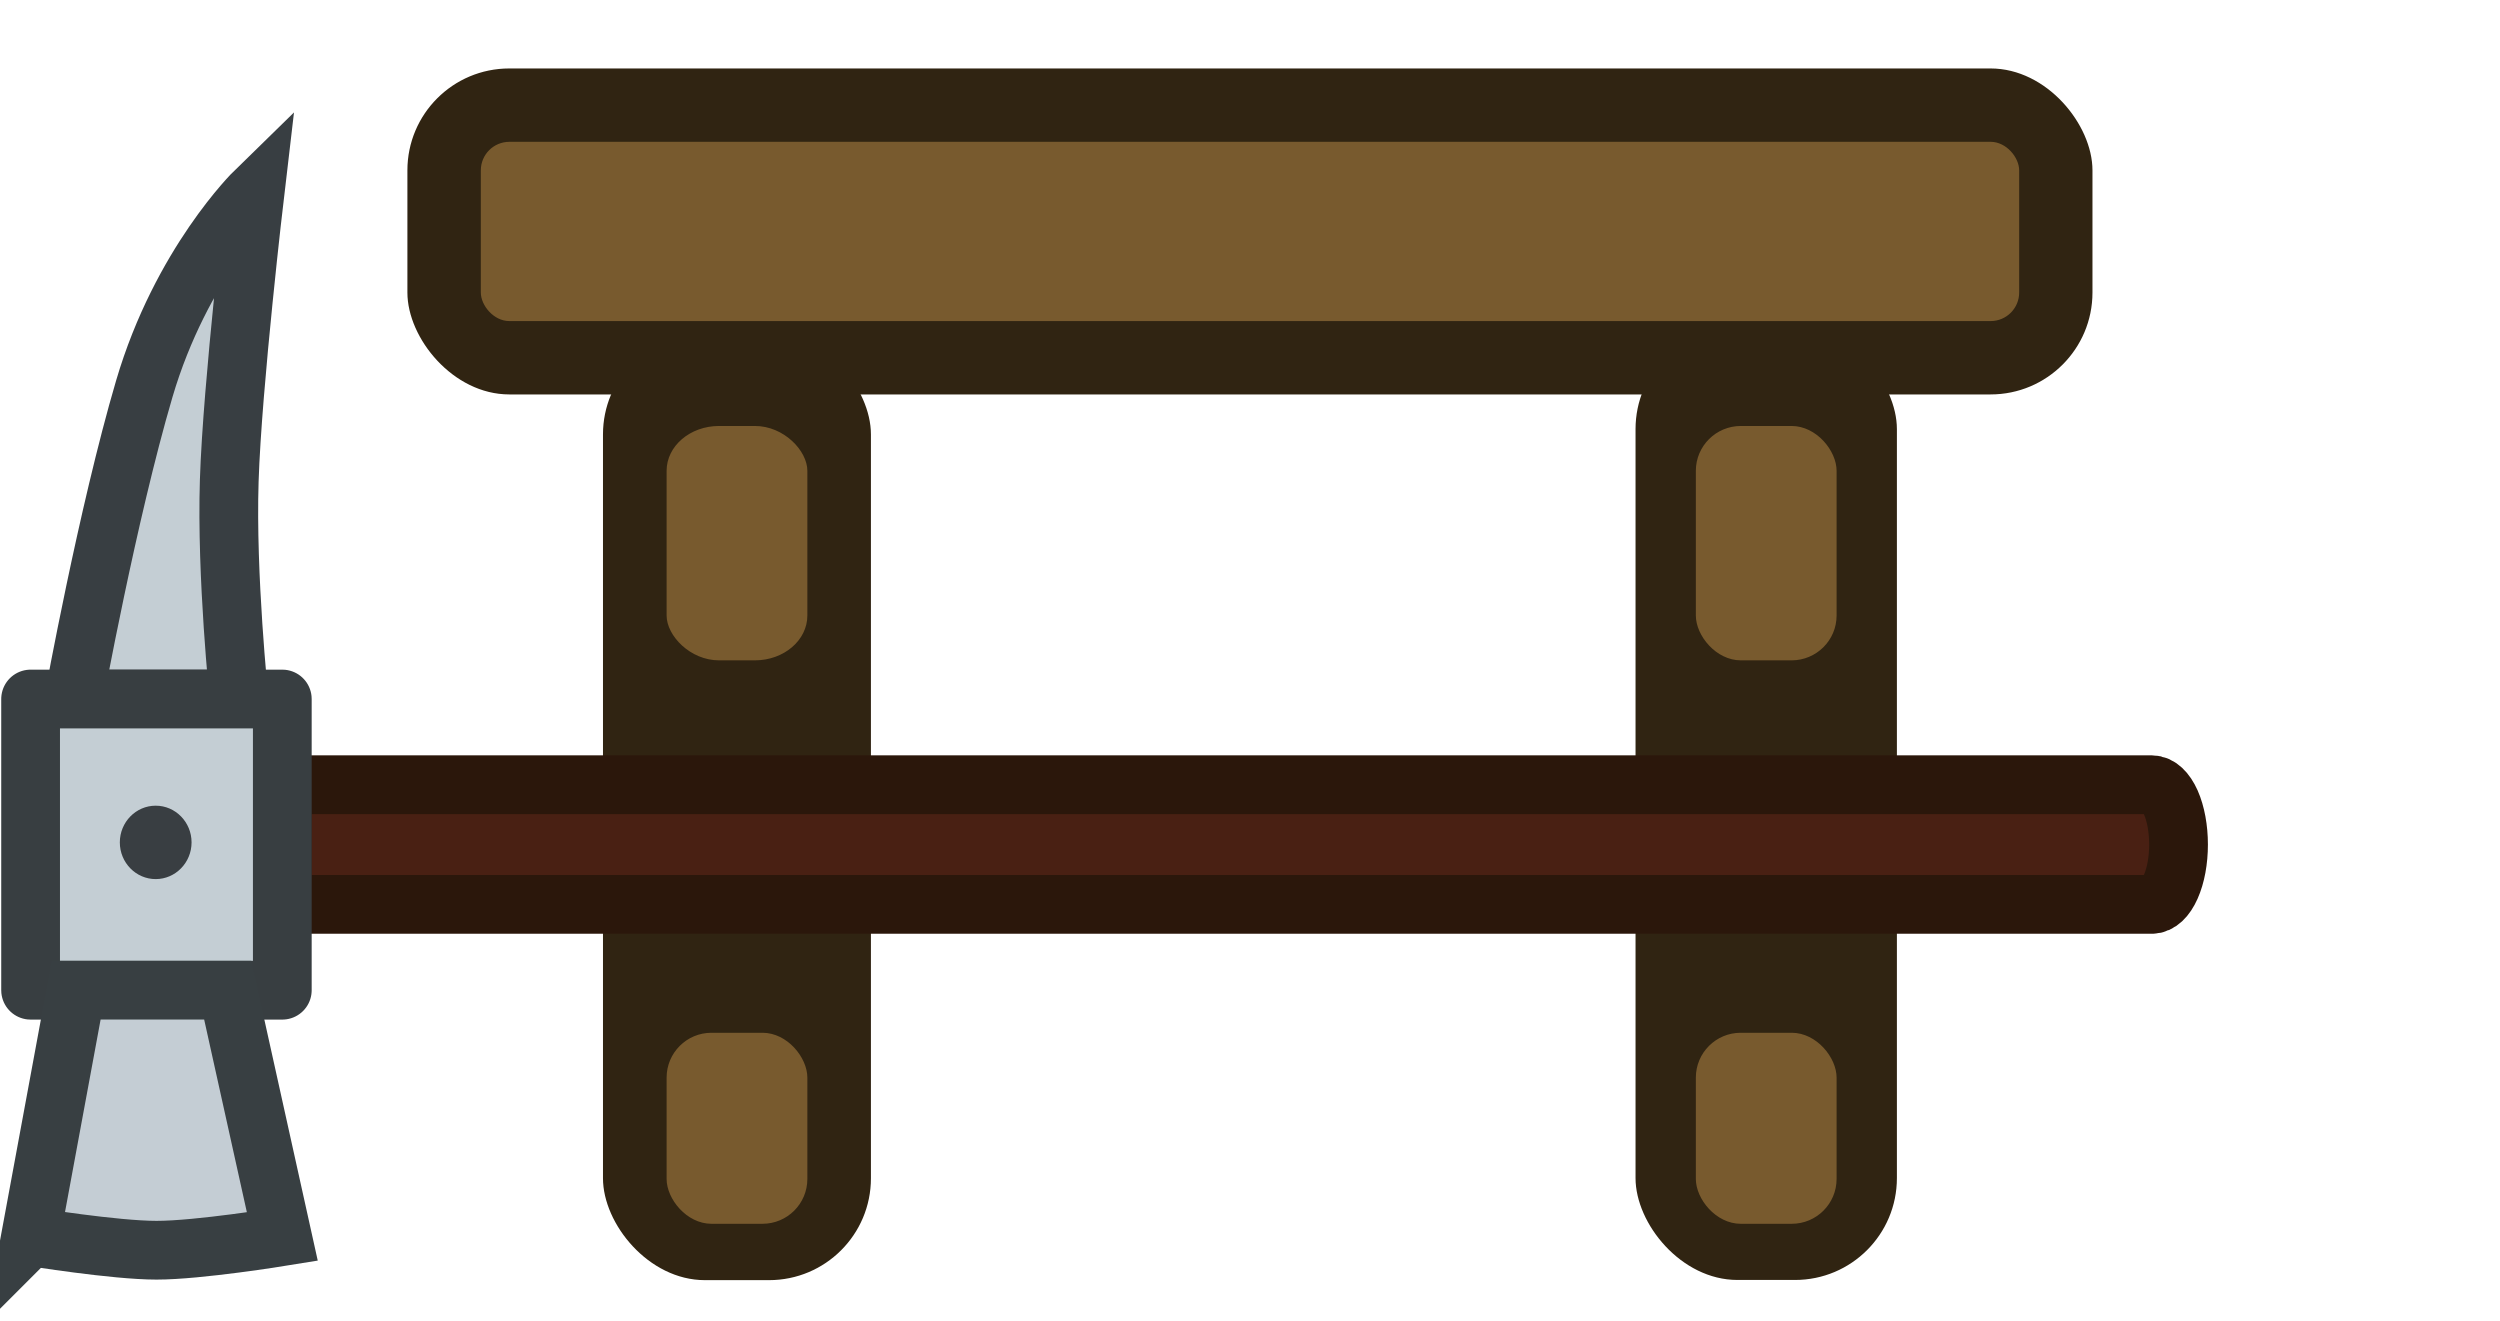 <?xml version="1.0" encoding="UTF-8" standalone="no"?>
<!-- Created with Inkscape (http://www.inkscape.org/) -->

<svg
   width="153.394"
   height="81.035"
   viewBox="0 0 40.586 21.44"
   version="1.1"
   id="svg29172"
   inkscape:version="1.3 (0e150ed, 2023-07-21)"
   sodipodi:docname="gun_mount_maul.svg"
   xmlns:inkscape="http://www.inkscape.org/namespaces/inkscape"
   xmlns:sodipodi="http://sodipodi.sourceforge.net/DTD/sodipodi-0.dtd"
   xmlns="http://www.w3.org/2000/svg"
   xmlns:svg="http://www.w3.org/2000/svg">
  <sodipodi:namedview
     id="namedview29174"
     pagecolor="#505050"
     bordercolor="#ffffff"
     borderopacity="1"
     inkscape:pageshadow="0"
     inkscape:pageopacity="0"
     inkscape:pagecheckerboard="1"
     inkscape:document-units="px"
     showgrid="false"
     units="px"
     inkscape:zoom="1.5518659"
     inkscape:cx="52.517424"
     inkscape:cy="66.371714"
     inkscape:window-width="1312"
     inkscape:window-height="449"
     inkscape:window-x="83"
     inkscape:window-y="402"
     inkscape:window-maximized="0"
     inkscape:current-layer="layer1"
     inkscape:showpageshadow="0"
     inkscape:deskcolor="#d1d1d1" />
  <defs
     id="defs29169">
    <style
       id="style955">&#10;      .cls-1 {&#10;        fill: #917852;&#10;      }&#10;&#10;      .cls-2, .cls-3 {&#10;        fill: #c8a572;&#10;      }&#10;&#10;      .cls-4 {&#10;        fill: #121212;&#10;      }&#10;&#10;      .cls-5 {&#10;        fill: #181209;&#10;      }&#10;&#10;      .cls-6 {&#10;        fill: #19130b;&#10;      }&#10;&#10;      .cls-7 {&#10;        fill: #9a825e;&#10;      }&#10;&#10;      .cls-3, .cls-8, .cls-9, .cls-10 {&#10;        stroke-width: 3px;&#10;      }&#10;&#10;      .cls-3, .cls-10 {&#10;        stroke: #1a1814;&#10;      }&#10;&#10;      .cls-8 {&#10;        stroke: #121212;&#10;      }&#10;&#10;      .cls-8, .cls-9 {&#10;        fill: #5e5c64;&#10;      }&#10;&#10;      .cls-9 {&#10;        stroke: #171717;&#10;      }&#10;&#10;      .cls-10 {&#10;        fill: #77767b;&#10;      }&#10;    </style>
  </defs>
  <g
     inkscape:label="Layer 1"
     inkscape:groupmode="layer"
     id="layer1"
     transform="translate(-0.377,1.111)">
    <rect
       style="display:inline;fill:#302412;fill-opacity:1;stroke-width:0.057"
       id="rect557-2-9-3"
       width="27.356"
       height="5.292"
       x="-34.347"
       y="-5.292"
       rx="1.654"
       ry="1.654"
       transform="scale(-1)" />
    <g
       id="g1206"
       transform="translate(7.499)">
      <rect
         style="display:inline;fill:#302412;fill-opacity:1;stroke-width:0.16"
         id="rect1020-2-7-3-2-1-1"
         width="4.243"
         height="15.467"
         x="-23.673"
         y="-19.668"
         rx="1.654"
         ry="1.654"
         transform="scale(-1)" />
      <rect
         style="display:inline;fill:#785a2e;fill-opacity:1;stroke-width:0.053"
         id="rect1020-2-7-3-8-2-0"
         width="2.285"
         height="3.101"
         x="-22.694"
         y="-18.756"
         rx="0.728"
         ry="0.728"
         transform="scale(-1)" />
      <rect
         style="display:inline;fill:#785a2e;fill-opacity:1;stroke-width:0.058"
         id="rect1020-2-7-3-8-5-4-0"
         width="2.285"
         height="3.805"
         x="-22.694"
         y="-9.609"
         rx="0.731"
         ry="0.728"
         transform="scale(-1)" />
    </g>
    <rect
       style="display:inline;fill:#785a2e;fill-opacity:1;stroke-width:0.059"
       id="rect1018-7-2-6"
       width="24.974"
       height="2.91"
       x="-33.157"
       y="-4.101"
       rx="0.463"
       ry="0.463"
       transform="scale(-1)" />
    <g
       id="g1211"
       transform="translate(8.809)">
      <rect
         style="display:inline;fill:#302412;fill-opacity:1;stroke-width:0.162"
         id="rect1020-2-7-3-2"
         width="4.35"
         height="15.384"
         x="-5.707"
         y="-19.671"
         rx="1.654"
         ry="1.654"
         transform="scale(-1)" />
      <rect
         style="display:inline;fill:#785a2e;fill-opacity:1;stroke-width:0.058"
         id="rect1020-2-7-3-8-5-4"
         width="2.285"
         height="3.805"
         x="-4.675"
         y="-9.609"
         rx="0.852"
         ry="0.728"
         transform="scale(-1)" />
      <rect
         style="display:inline;fill:#785a2e;fill-opacity:1;stroke-width:0.053"
         id="rect1020-2-7-3-8-2-0-3"
         width="2.285"
         height="3.101"
         x="-4.675"
         y="-18.756"
         rx="0.728"
         ry="0.728"
         transform="scale(-1)" />
    </g>
    <g
       id="g112"
       transform="matrix(-0.613,-0.613,0.613,-0.613,-106.012,57.702)">
      <path
         d="m -49.039,126.47 c 0,0 2.001,2.891 3.173,5.039 1.172,2.148 1.148,4.084 1.148,4.084 0,0 -2.264,-2.869 -3.487,-4.172 -1.223,-1.304 -3.023,-2.762 -3.023,-2.762 z"
         fill="#d1cbc7"
         stroke="#252628"
         stroke-width="1.958"
         stroke-linejoin="round"
         id="path10-6-7"
         style="fill:#c4ced4;fill-opacity:1;stroke:#383e42;stroke-width:1.1;stroke-linecap:butt;stroke-linejoin:miter;stroke-dasharray:none;stroke-opacity:1"
         sodipodi:nodetypes="cscscc" />
      <path
         d="m -54.52,126.512 -24.756,24.756 c -0.093,0.094 -0.1,0.267 -0.017,0.482 0.082,0.215 0.246,0.453 0.456,0.663 0.21,0.21 0.448,0.374 0.663,0.457 0.215,0.082 0.388,0.076 0.482,-0.017 l 24.756,-24.756 z"
         fill="#4a2713"
         stroke="#150a05"
         stroke-width="1.958"
         id="path2-49-6-1"
         sodipodi:nodetypes="cccccccc"
         style="fill:#492013;fill-opacity:1;stroke:#2b170b;stroke-width:1.1;stroke-dasharray:none;stroke-opacity:1" />
      <path
         d="m -52.323,122.042 3.856,3.856 -3.333,3.333 -3.856,-3.856 z"
         fill="#d1cbc7"
         stroke="#252628"
         stroke-width="1.958"
         id="path4-5-2"
         style="fill:#c4ced4;fill-opacity:1;stroke:#383e41;stroke-width:1.1;stroke-linejoin:round;stroke-dasharray:none;stroke-opacity:1" />
      <path
         d="m -55.586,118.779 2.66,3.867 -2.007,2.007 -3.986,-2.54 c 0,0 0.93,-1.292 1.486,-1.847 0.556,-0.556 1.847,-1.486 1.847,-1.486 z"
         fill="#d1cbc7"
         stroke="#252628"
         stroke-width="1.958"
         stroke-linejoin="bevel"
         id="path6-0-06"
         style="fill:#c4cdd4;fill-opacity:1;stroke:#383f42;stroke-width:1.1;stroke-linejoin:miter;stroke-dasharray:none;stroke-opacity:1" />
      <path
         d="m -52.497,126.131 c 0.268,0.268 0.699,0.273 0.961,0.011 0.262,-0.262 0.257,-0.693 -0.011,-0.961 -0.268,-0.268 -0.699,-0.273 -0.961,-0.011 -0.262,0.262 -0.257,0.693 0.011,0.961 z"
         fill="#70645c"
         stroke="#282725"
         stroke-width="0.979"
         id="path8-4-4"
         style="fill:#393e42;fill-opacity:1;stroke:none;stroke-width:1.454;stroke-dasharray:none" />
    </g>
  </g>
</svg>
